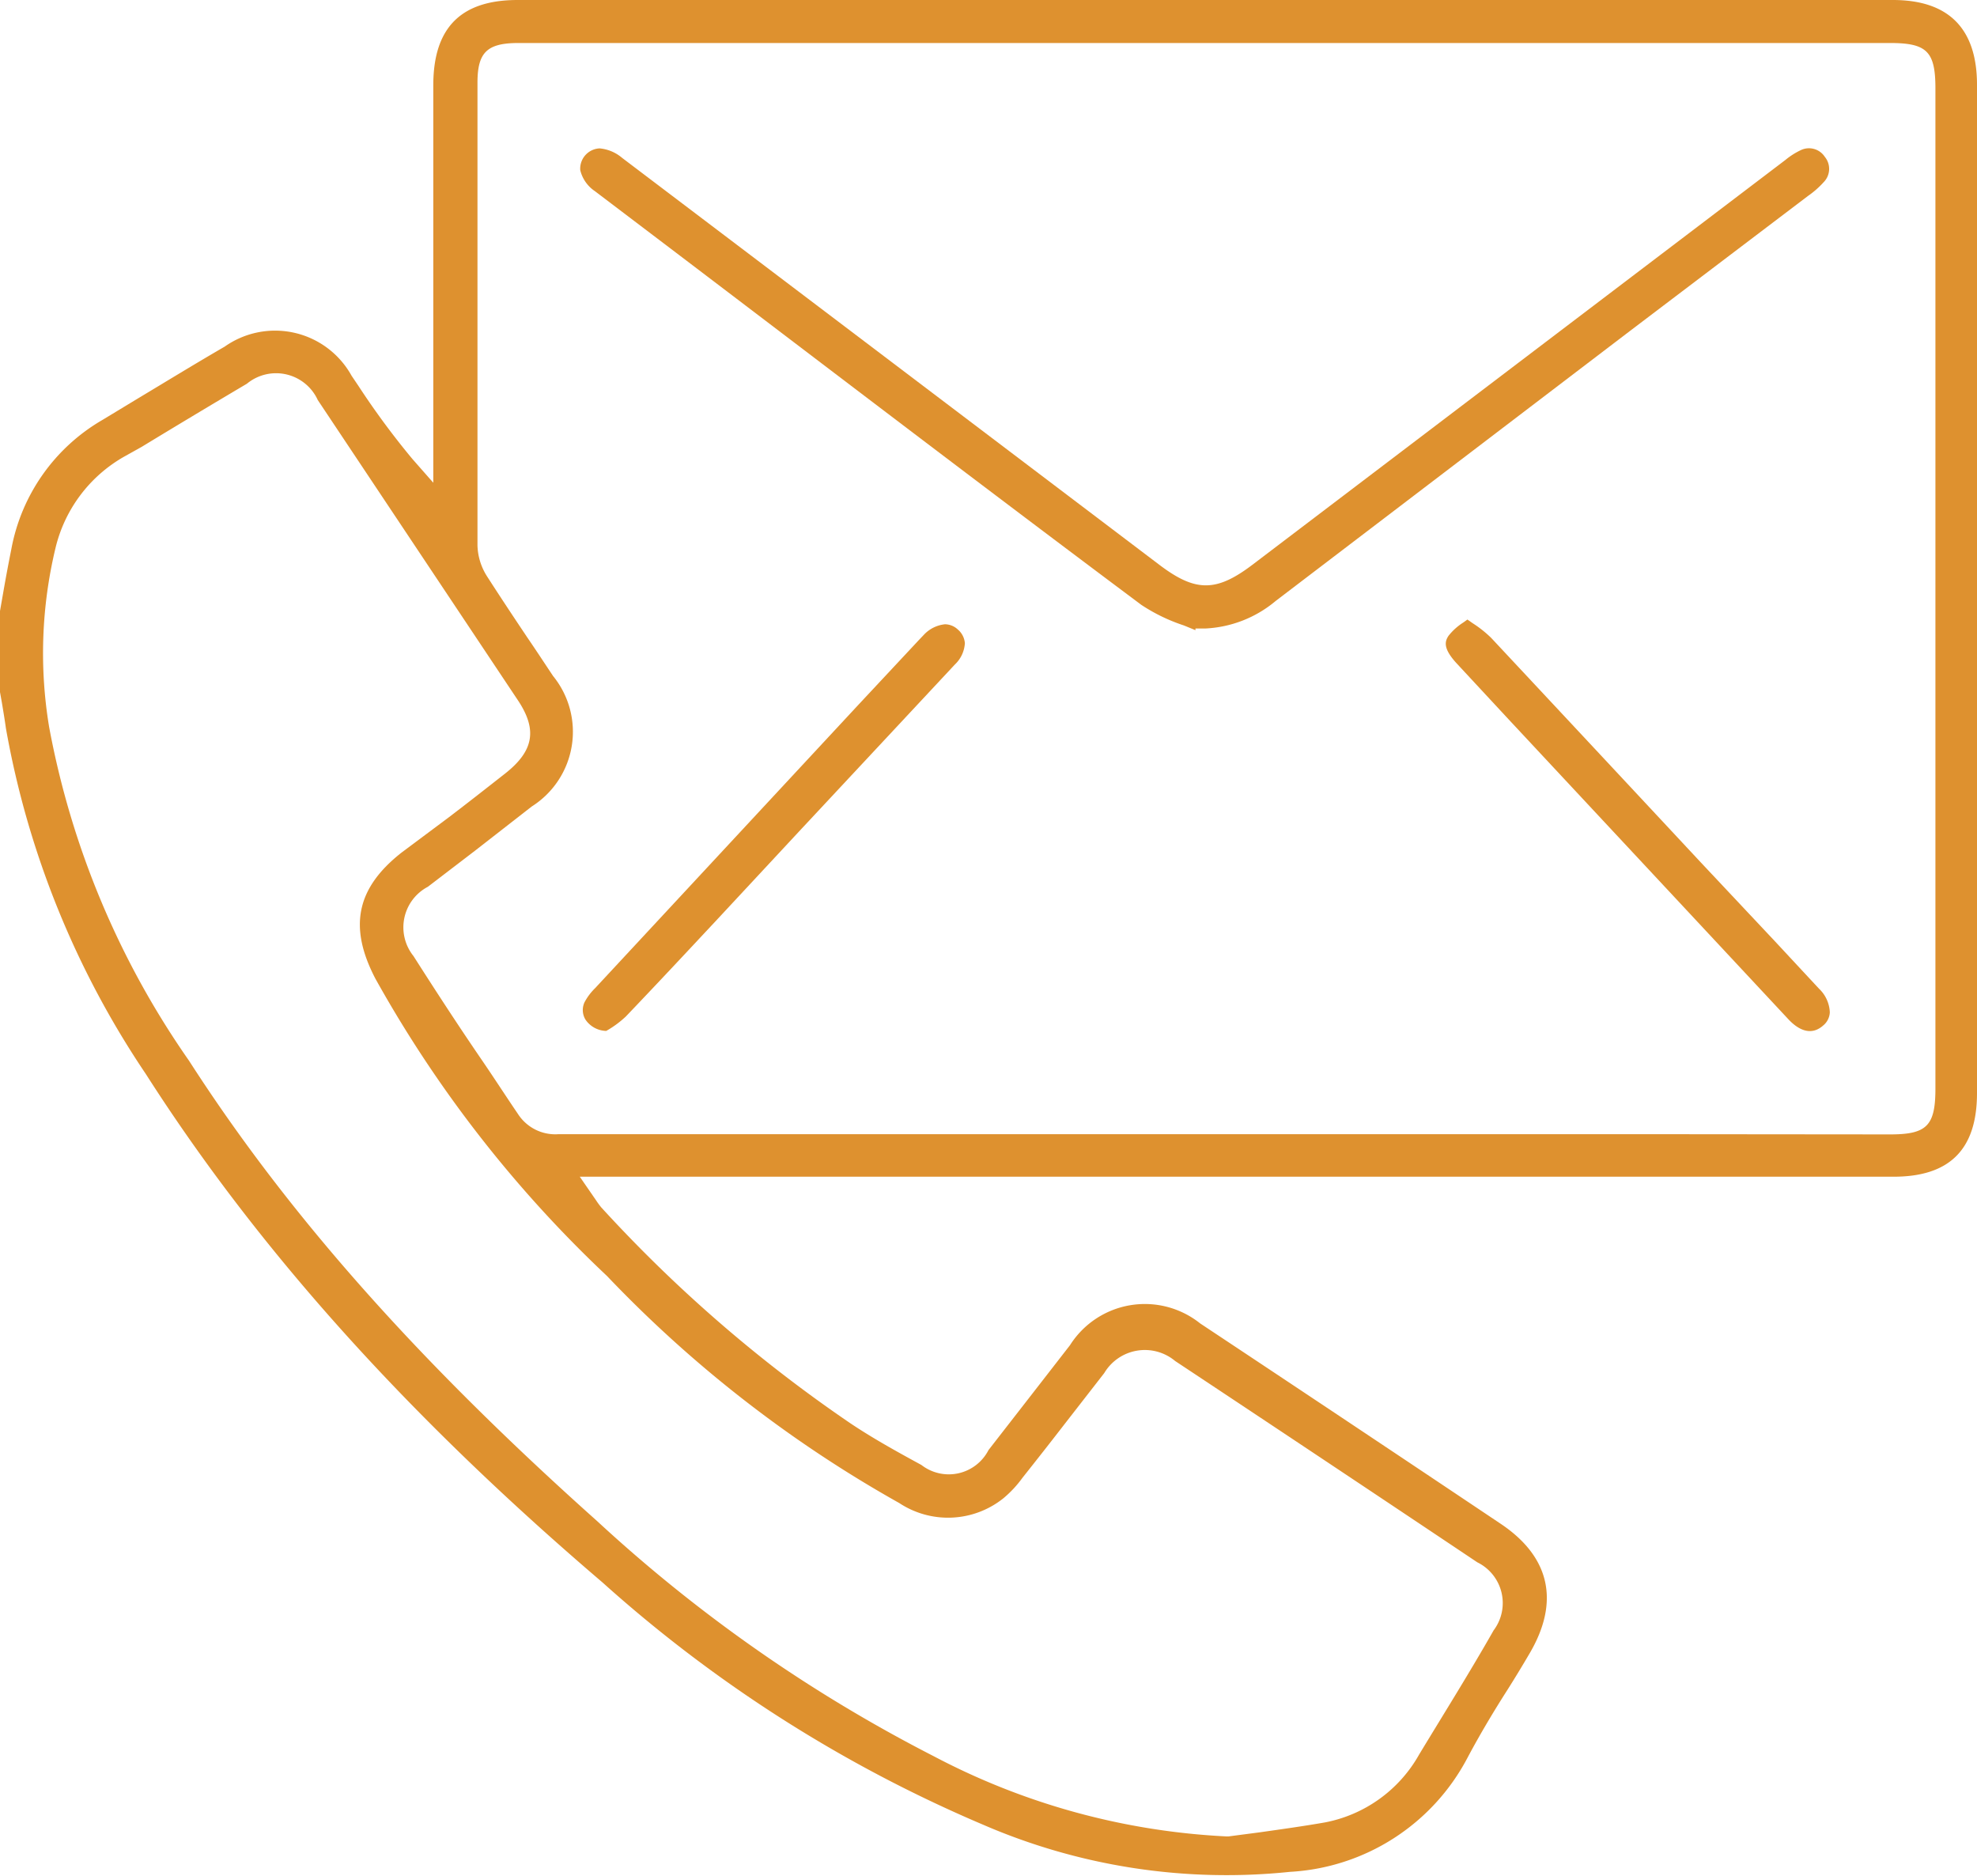 <svg xmlns="http://www.w3.org/2000/svg" viewBox="0 0 83.68 79.41"><g id="acb91433-d047-46a5-a17e-119c657c7915" data-name="Слой 2"><g id="a0fb940a-4439-43f2-9fbb-1594044421ea" data-name="Слой 1"><path d="M24.78,43.15a1.09,1.09,0,0,0,.88.48l.12-.07a4.3,4.3,0,0,0,.71-.54c1.3-1.36,2.58-2.73,3.86-4.1l3.47-3.73,6.6-7.07a1.35,1.35,0,0,0,.42-.9.85.85,0,0,0-.3-.58.81.81,0,0,0-.54-.22,1.42,1.42,0,0,0-.9.45l-.2.21-2.56,2.74-11.15,12a2.42,2.42,0,0,0-.45.6A.78.78,0,0,0,24.78,43.15Z" style="fill:#de912f"/><path d="M76.21,6.36a3.11,3.11,0,0,0-.64.41L53,23.91c-1.52,1.15-2.4,1.15-3.92,0L26.33,6.68a1.7,1.7,0,0,0-.95-.4.86.86,0,0,0-.82.92,1.49,1.49,0,0,0,.62.89l3.56,2.7c6.4,4.86,13,9.9,19.57,14.81a7.52,7.52,0,0,0,1.8.87l.49.2,0-.07H51a5,5,0,0,0,3-1.17q7.52-5.73,15-11.43l7.53-5.71a3.8,3.8,0,0,0,.66-.58.8.8,0,0,0,.05-1.07A.8.8,0,0,0,76.21,6.36Z" style="fill:#de912f"/><path d="M83.68,46.26V3.59c0-2.38-1.2-3.59-3.56-3.59H21.91c-2.4,0-3.56,1.17-3.57,3.58V20.43l-.88-1a33.33,33.33,0,0,1-2.29-3.1l-.29-.43a3.7,3.7,0,0,0-5.37-1.23c-1.26.73-2.5,1.49-3.75,2.24l-1.42.86A8,8,0,0,0,.48,23.24Q.3,24.14.15,25L0,25.86v3.43l.08.45c.06.36.12.72.17,1.08A38,38,0,0,0,6.17,45.45c4.71,7.37,11,14.41,19.33,21.52A58.06,58.06,0,0,0,41.6,77.22a25.93,25.93,0,0,0,13,2,9.05,9.05,0,0,0,7.51-4.82c.53-1,1.13-2,1.7-2.89q.48-.76.93-1.53c1.29-2.19.87-4.09-1.22-5.49q-6.36-4.26-12.72-8.48a3.75,3.75,0,0,0-5.51.92l-1.39,1.79-2.06,2.65A1.89,1.89,0,0,1,39,62c-.9-.49-2-1.09-3-1.76A60.06,60.06,0,0,1,25.45,51.1a3.4,3.4,0,0,1-.22-.3l-.69-1H80.09C82.51,49.82,83.68,48.66,83.68,46.26ZM25.69,54a52.58,52.58,0,0,0,12.37,9.61,3.75,3.75,0,0,0,4.41-.2,4.76,4.76,0,0,0,.81-.87c.62-.78,1.24-1.57,1.85-2.36l1.61-2.07a2,2,0,0,1,3-.51q6.41,4.25,12.79,8.52A1.92,1.92,0,0,1,63.22,69c-1,1.76-2.09,3.5-3.15,5.25a5.83,5.83,0,0,1-4,2.88c-.92.16-1.85.29-2.77.42L52,77.72h-.09a29.64,29.64,0,0,1-12.4-3.4,63.81,63.81,0,0,1-14.23-9.94C17.71,57.62,12.2,51.42,8,44.89A36.15,36.15,0,0,1,2.08,30.77a19.06,19.06,0,0,1,.27-7.58,6.07,6.07,0,0,1,2.88-3.85L6,18.91q2.22-1.35,4.45-2.67a1.94,1.94,0,0,1,3,.69l8.48,12.72c.82,1.24.66,2.13-.54,3.08-.79.62-1.58,1.24-2.38,1.85L17,36.08c-1.91,1.5-2.26,3.14-1.11,5.34A52,52,0,0,0,25.69,54ZM69.13,48H23.65a1.88,1.88,0,0,1-1.73-.86c-.51-.75-1-1.51-1.52-2.27-1-1.46-1.95-2.92-2.9-4.41a1.94,1.94,0,0,1,.61-2.93l2-1.53,2.4-1.87a3.74,3.74,0,0,0,.9-5.52c-.36-.54-.72-1.09-1.09-1.63-.57-.85-1.14-1.71-1.7-2.58a2.55,2.55,0,0,1-.41-1.32q0-9.42,0-18.82V3.5c0-1.29.41-1.68,1.74-1.68H80c1.56,0,1.92.36,1.92,1.92V46.07c0,1.57-.36,1.94-1.91,1.94Z" style="fill:#de912f"/><path d="M63.86,30.45,75.69,43.13c.37.4.93.76,1.48.27a.76.76,0,0,0,.28-.56,1.46,1.46,0,0,0-.46-1l-1.86-2L72,36.51Q67.57,31.76,63.12,27a4.83,4.83,0,0,0-.78-.62l-.23-.16-.18.13a2.49,2.49,0,0,0-.62.56c-.15.23-.25.52.35,1.17Z" style="fill:#de912f"/></g></g></svg>